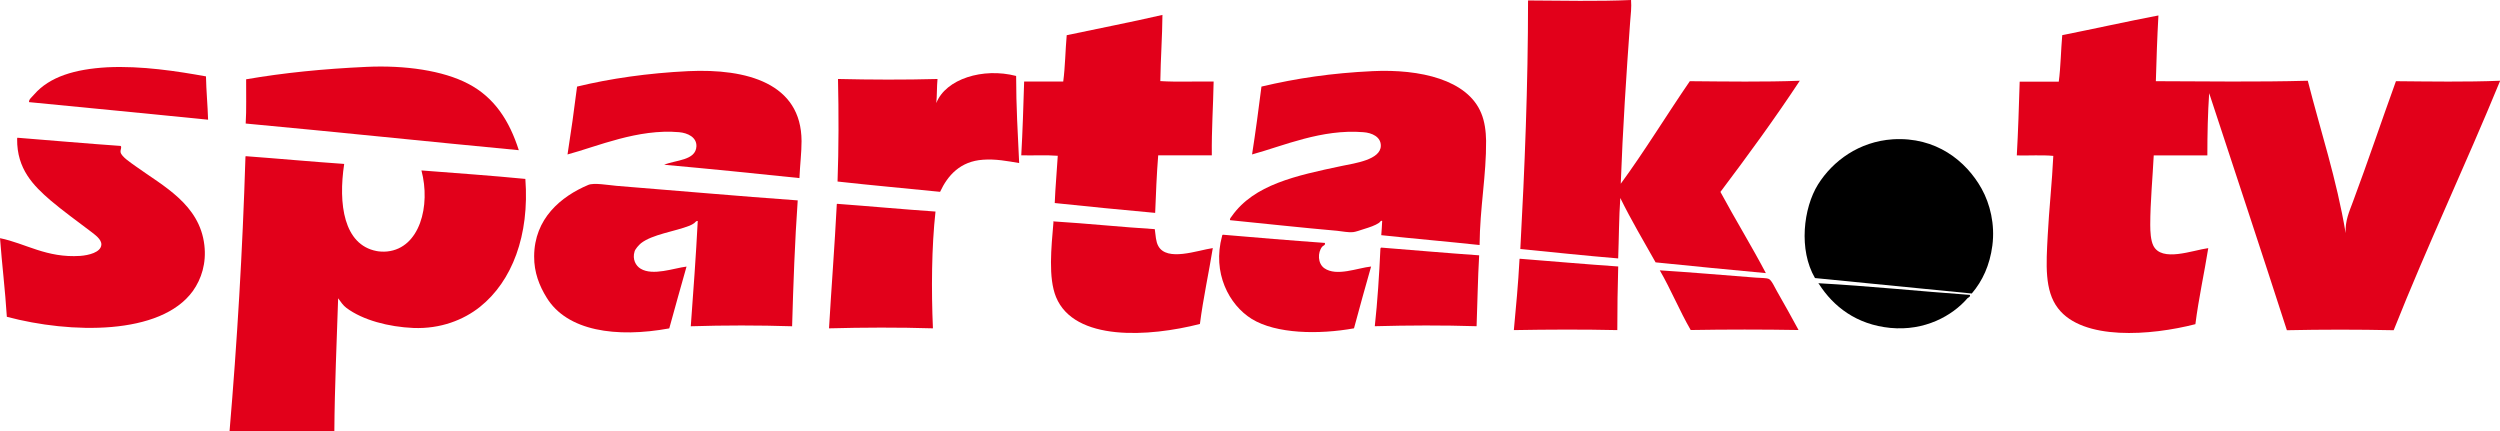 <svg width="5.826mm" height="1.005mm" version="1.1" viewBox="0 0 5.826 1.005" xmlns="http://www.w3.org/2000/svg">
 <g transform="translate(50.541 -86.322)">
  <g transform="matrix(.353 0 0 -.353 -46.74 86.322)">
   <path d="m0 0c4e-3 -0.047-2e-3 -0.096-6e-3 -0.145-0.025-0.343-0.049-0.71-0.062-1.068 0.155 0.211 0.303 0.454 0.456 0.677 0.241-2e-3 0.49-6e-3 0.726 3e-3 -0.167-0.253-0.344-0.495-0.524-0.734 0.097-0.18 0.208-0.361 0.3-0.536-0.245 0.022-0.486 0.047-0.728 0.071-0.079 0.141-0.161 0.278-0.233 0.425-9e-3 -0.129-9e-3 -0.266-0.014-0.399-0.218 0.018-0.431 0.041-0.646 0.062 0.029 0.535 0.051 1.077 0.051 1.641 0.227-1e-3 0.457-7e-3 0.68 3e-3" fill="#e2001a" fill-rule="evenodd"/>
  </g>
  <g transform="matrix(.353 0 0 -.353 -47.837 86.511)">
   <path d="m0 0c0.111-7e-3 0.235-1e-3 0.352-3e-3 -3e-3 -0.164-0.014-0.319-0.012-0.487h-0.354c-0.01-0.124-0.015-0.252-0.02-0.38-0.222 0.02-0.443 0.042-0.663 0.065 4e-3 0.106 0.014 0.206 0.02 0.312-0.075 6e-3 -0.162 1e-3 -0.241 3e-3 9e-3 0.159 0.014 0.324 0.019 0.487h0.258c0.013 0.097 0.014 0.206 0.023 0.306 0.211 0.045 0.425 0.086 0.632 0.134-1e-3 -0.139-0.012-0.291-0.014-0.437" fill="#e2001a" fill-rule="evenodd"/>
  </g>
  <g transform="matrix(.353 0 0 -.353 -45.511 86.358)">
   <path d="m0 0c-8e-3 -0.142-0.013-0.288-0.017-0.434 0.333-1e-3 0.668-6e-3 1.003 3e-3 0.085-0.334 0.19-0.647 0.25-1.006-4e-3 0.083 0.024 0.142 0.048 0.207 0.099 0.265 0.188 0.531 0.284 0.796 0.229-2e-3 0.463-6e-3 0.688 3e-3 -0.228-0.555-0.48-1.086-0.703-1.647-0.236 5e-3 -0.469 5e-3 -0.705 0-0.169 0.524-0.342 1.044-0.513 1.565-9e-3 -0.133-0.012-0.27-0.012-0.411h-0.354c-7e-3 -0.142-0.023-0.311-0.023-0.459 0-0.044 3e-3 -0.101 0.02-0.136 0.055-0.112 0.259-0.031 0.363-0.017-0.027-0.169-0.063-0.329-0.085-0.502-0.295-0.076-0.743-0.11-0.907 0.105-0.09 0.117-0.078 0.29-0.068 0.479 9e-3 0.175 0.029 0.354 0.037 0.527-0.075 7e-3 -0.162 1e-3 -0.241 3e-3 9e-3 0.16 0.014 0.324 0.019 0.487h0.258c0.013 0.097 0.014 0.206 0.023 0.307 0.211 0.042 0.43 0.091 0.635 0.13" fill="#e2001a" fill-rule="evenodd"/>
  </g>
  <g transform="matrix(.353 0 0 -.353 -49.332 86.672)">
   <path d="m0 0c-0.602 0.057-1.199 0.12-1.803 0.176 6e-3 0.092 2e-3 0.195 3e-3 0.292 0.249 0.043 0.51 0.069 0.794 0.082 0.254 0.012 0.505-0.024 0.671-0.111 0.176-0.091 0.274-0.248 0.335-0.439" fill="#e2001a" fill-rule="evenodd"/>
  </g>
  <g transform="matrix(.353 0 0 -.353 -50.061 86.5)">
   <path d="m0 0c2e-3 -0.098 0.011-0.189 0.014-0.286-0.393 0.039-0.787 0.078-1.182 0.116-3e-3 0.018 0.02 0.034 0.034 0.051 0.102 0.117 0.269 0.167 0.482 0.179 0.227 0.011 0.463-0.026 0.652-0.06" fill="#e2001a" fill-rule="evenodd"/>
  </g>
  <g transform="matrix(.353 0 0 -.353 -48.678 86.737)">
   <path d="m0 0c-0.296 0.031-0.593 0.061-0.893 0.088 0.075 0.032 0.209 0.027 0.213 0.122 2e-3 0.06-0.058 0.088-0.114 0.093-0.272 0.024-0.54-0.094-0.737-0.147 0.023 0.147 0.044 0.296 0.063 0.448 0.218 0.053 0.467 0.089 0.734 0.102 0.387 0.018 0.747-0.08 0.748-0.462 0-0.077-0.01-0.153-0.014-0.244" fill="#e2001a" fill-rule="evenodd"/>
  </g>
  <g transform="matrix(.353 0 0 -.353 -47.093 86.893)">
   <path d="m0 0c-0.215 0.023-0.434 0.042-0.649 0.065 3e-3 0.03 4e-3 0.062 6e-3 0.094-8e-3 5e-3 -0.015-8e-3 -0.02-0.012-0.026-0.018-0.063-0.03-0.102-0.042-0.025-8e-3 -0.052-0.018-0.071-0.02-0.03-3e-3 -0.068 5e-3 -0.105 9e-3 -0.23 0.02-0.485 0.048-0.706 0.07-4e-3 0.01 7e-3 0.02 0.011 0.026 0.147 0.209 0.423 0.268 0.726 0.332 0.087 0.018 0.257 0.041 0.258 0.133 1e-3 0.059-0.058 0.086-0.116 0.09-0.274 0.022-0.526-0.09-0.734-0.147 0.023 0.147 0.043 0.297 0.062 0.448 0.233 0.055 0.462 0.089 0.734 0.102 0.314 0.015 0.627-0.057 0.717-0.278 0.023-0.055 0.031-0.12 0.032-0.181 2e-3 -0.227-0.041-0.441-0.043-0.689" fill="#e2001a" fill-rule="evenodd"/>
  </g>
  <g transform="matrix(.353 0 0 -.353 -48.173 86.499)">
   <path d="m0 0c0-0.198 0.011-0.386 0.02-0.575-0.078 0.013-0.155 0.028-0.238 0.022-0.151-0.01-0.234-0.104-0.284-0.212-0.225 0.023-0.453 0.043-0.677 0.068 8e-3 0.217 8e-3 0.456 3e-3 0.677 0.219-5e-3 0.438-6e-3 0.657 0-5e-3 -0.051-3e-3 -0.109-8e-3 -0.159 0.062 0.159 0.308 0.236 0.527 0.179" fill="#e2001a" fill-rule="evenodd"/>
  </g>
  <g transform="matrix(.353 0 0 -.353 -50.5 86.643)">
   <path d="m0 0c0.227-0.018 0.452-0.038 0.68-0.054 0.01-8e-3 -3e-3 -0.024 0-0.042 6e-3 -0.03 0.069-0.07 0.102-0.094 0.179-0.129 0.42-0.25 0.451-0.519 0.014-0.119-0.019-0.223-0.076-0.303-0.213-0.294-0.807-0.282-1.228-0.17-0.011 0.177-0.032 0.344-0.045 0.519 0.168-0.034 0.307-0.132 0.53-0.117 0.054 4e-3 0.136 0.023 0.139 0.074 2e-3 0.036-0.043 0.066-0.071 0.088-0.087 0.066-0.185 0.137-0.264 0.204-0.114 0.098-0.223 0.208-0.221 0.405 0 5e-3 0 9e-3 3e-3 9e-3" fill="#e2001a" fill-rule="evenodd"/>
  </g>
  <g transform="matrix(.353 0 0 -.353 -45.946 87.006)">
   <path d="m0 0-1.035 0.102c-0.109 0.186-0.077 0.462 0.02 0.618 0.098 0.156 0.271 0.283 0.493 0.298 0.286 0.018 0.485-0.143 0.587-0.326 0.056-0.101 0.089-0.235 0.071-0.375-0.017-0.13-0.065-0.234-0.136-0.317" fill-rule="evenodd"/>
  </g>
  <g transform="matrix(.353 0 0 -.353 -49.968 86.686)">
   <path d="m0 0c0.217-0.016 0.431-0.036 0.649-0.051-0.04-0.265-3e-3 -0.533 0.213-0.575 0.013-3e-3 0.046-6e-3 0.071-3e-3 0.215 0.022 0.288 0.302 0.226 0.535 0.23-0.018 0.461-0.034 0.686-0.056 0.028-0.372-0.087-0.675-0.3-0.845-0.108-0.086-0.26-0.146-0.439-0.139-0.162 7e-3 -0.334 0.051-0.443 0.133-0.022 0.017-0.035 0.037-0.054 0.063-9e-3 -0.293-0.023-0.579-0.025-0.879-0.228 4e-3 -0.463 3e-3 -0.692 0 0.05 0.588 0.086 1.19 0.105 1.808 0 5e-3 0 9e-3 3e-3 9e-3" fill="#e2001a" fill-rule="evenodd"/>
  </g>
  <g transform="matrix(.353 0 0 -.353 -48.682 86.789)">
   <path d="m0 0c-0.019-0.27-0.029-0.55-0.037-0.831-0.221 7e-3 -0.448 7e-3 -0.669 0 0.017 0.23 0.034 0.46 0.046 0.695-0.011 2e-3 -0.016-9e-3 -0.023-0.014-9e-3 -6e-3 -0.02-0.013-0.031-0.017-0.096-0.038-0.246-0.057-0.321-0.116-0.014-0.012-0.037-0.037-0.042-0.054-0.016-0.052 8e-3 -0.095 0.04-0.114 0.081-0.049 0.22 4e-3 0.303 0.014-0.038-0.136-0.077-0.271-0.114-0.408-0.35-0.064-0.675-0.018-0.81 0.204-0.047 0.076-0.083 0.165-0.082 0.272 1e-3 0.249 0.177 0.395 0.357 0.471 0.037 0.016 0.13-1e-3 0.187-6e-3 0.391-0.031 0.803-0.068 1.196-0.096" fill="#e2001a" fill-rule="evenodd"/>
  </g>
  <g transform="matrix(.353 0 0 -.353 -48.59 86.797)">
   <path d="m0 0c0.217-0.016 0.431-0.036 0.649-0.051-0.026-0.235-0.028-0.517-0.017-0.771-0.227 7e-3 -0.459 6e-3 -0.686 0 0.016 0.273 0.037 0.539 0.051 0.814 0 4e-3 0 8e-3 3e-3 8e-3" fill="#e2001a" fill-rule="evenodd"/>
  </g>
  <g transform="matrix(.353 0 0 -.353 -48.085 86.838)">
   <path d="m0 0c0.225-0.014 0.441-0.037 0.666-0.051 6e-3 -0.044 7e-3 -0.082 0.023-0.111 0.057-0.105 0.258-0.029 0.36-0.014-0.027-0.168-0.063-0.329-0.085-0.501-0.336-0.086-0.829-0.117-0.95 0.178-0.052 0.127-0.031 0.327-0.017 0.493-1e-3 6e-3 2e-3 0.011 3e-3 6e-3" fill="#e2001a" fill-rule="evenodd"/>
  </g>
  <g transform="matrix(.353 0 0 -.353 -47.691 86.869)">
   <path d="m0 0c0.223-0.019 0.446-0.038 0.672-0.054 8e-3 -0.013-0.012-0.019-0.017-0.025-0.031-0.038-0.03-0.111 0.014-0.142 0.081-0.057 0.22 2e-3 0.309 0.011-0.038-0.136-0.077-0.271-0.113-0.408-0.233-0.042-0.514-0.037-0.675 0.062-0.15 0.093-0.262 0.304-0.196 0.547 0 5e-3 2e-3 8e-3 6e-3 9e-3" fill="#e2001a" fill-rule="evenodd"/>
  </g>
  <g transform="matrix(.353 0 0 -.353 -47.322 86.899)">
   <path d="m0 0c0.216-0.017 0.429-0.036 0.646-0.051-9e-3 -0.153-0.011-0.312-0.017-0.468-0.222 7e-3 -0.449 6e-3 -0.672 0 0.018 0.165 0.029 0.337 0.037 0.511 0 4e-3 2e-3 7e-3 6e-3 8e-3" fill="#e2001a" fill-rule="evenodd"/>
  </g>
  <g transform="matrix(.353 0 0 -.353 -46.999 86.925)">
   <path d="m0 0c0.217-0.017 0.43-0.036 0.649-0.051-4e-3 -0.138-6e-3 -0.278-6e-3 -0.42-0.224 5e-3 -0.458 4e-3 -0.683 0 0.014 0.153 0.029 0.305 0.037 0.462 0 5e-3 0 9e-3 3e-3 9e-3" fill="#e2001a" fill-rule="evenodd"/>
  </g>
  <g transform="matrix(.353 0 0 -.353 -46.673 86.952)">
   <path d="m0 0c0.179-0.011 0.427-0.032 0.632-0.048 0.032-3e-3 0.071-1e-3 0.088-9e-3 0.018-8e-3 0.039-0.056 0.054-0.082 0.051-0.088 0.098-0.175 0.142-0.255-0.234 4e-3 -0.478 4e-3 -0.712 0-0.073 0.126-0.131 0.268-0.204 0.394" fill="#e2001a" fill-rule="evenodd"/>
  </g>
  <g transform="matrix(.353 0 0 -.353 -46.304 86.982)">
   <path d="m0 0c0.33-0.018 0.667-0.053 1.001-0.077 8e-3 -0.011-0.01-0.017-0.015-0.022-0.1-0.116-0.282-0.218-0.51-0.196-0.224 0.022-0.376 0.142-0.47 0.289-3e-3 1e-3 -2e-3 6e-3 -6e-3 6e-3" fill-rule="evenodd"/>
  </g>
 </g>
</svg>
